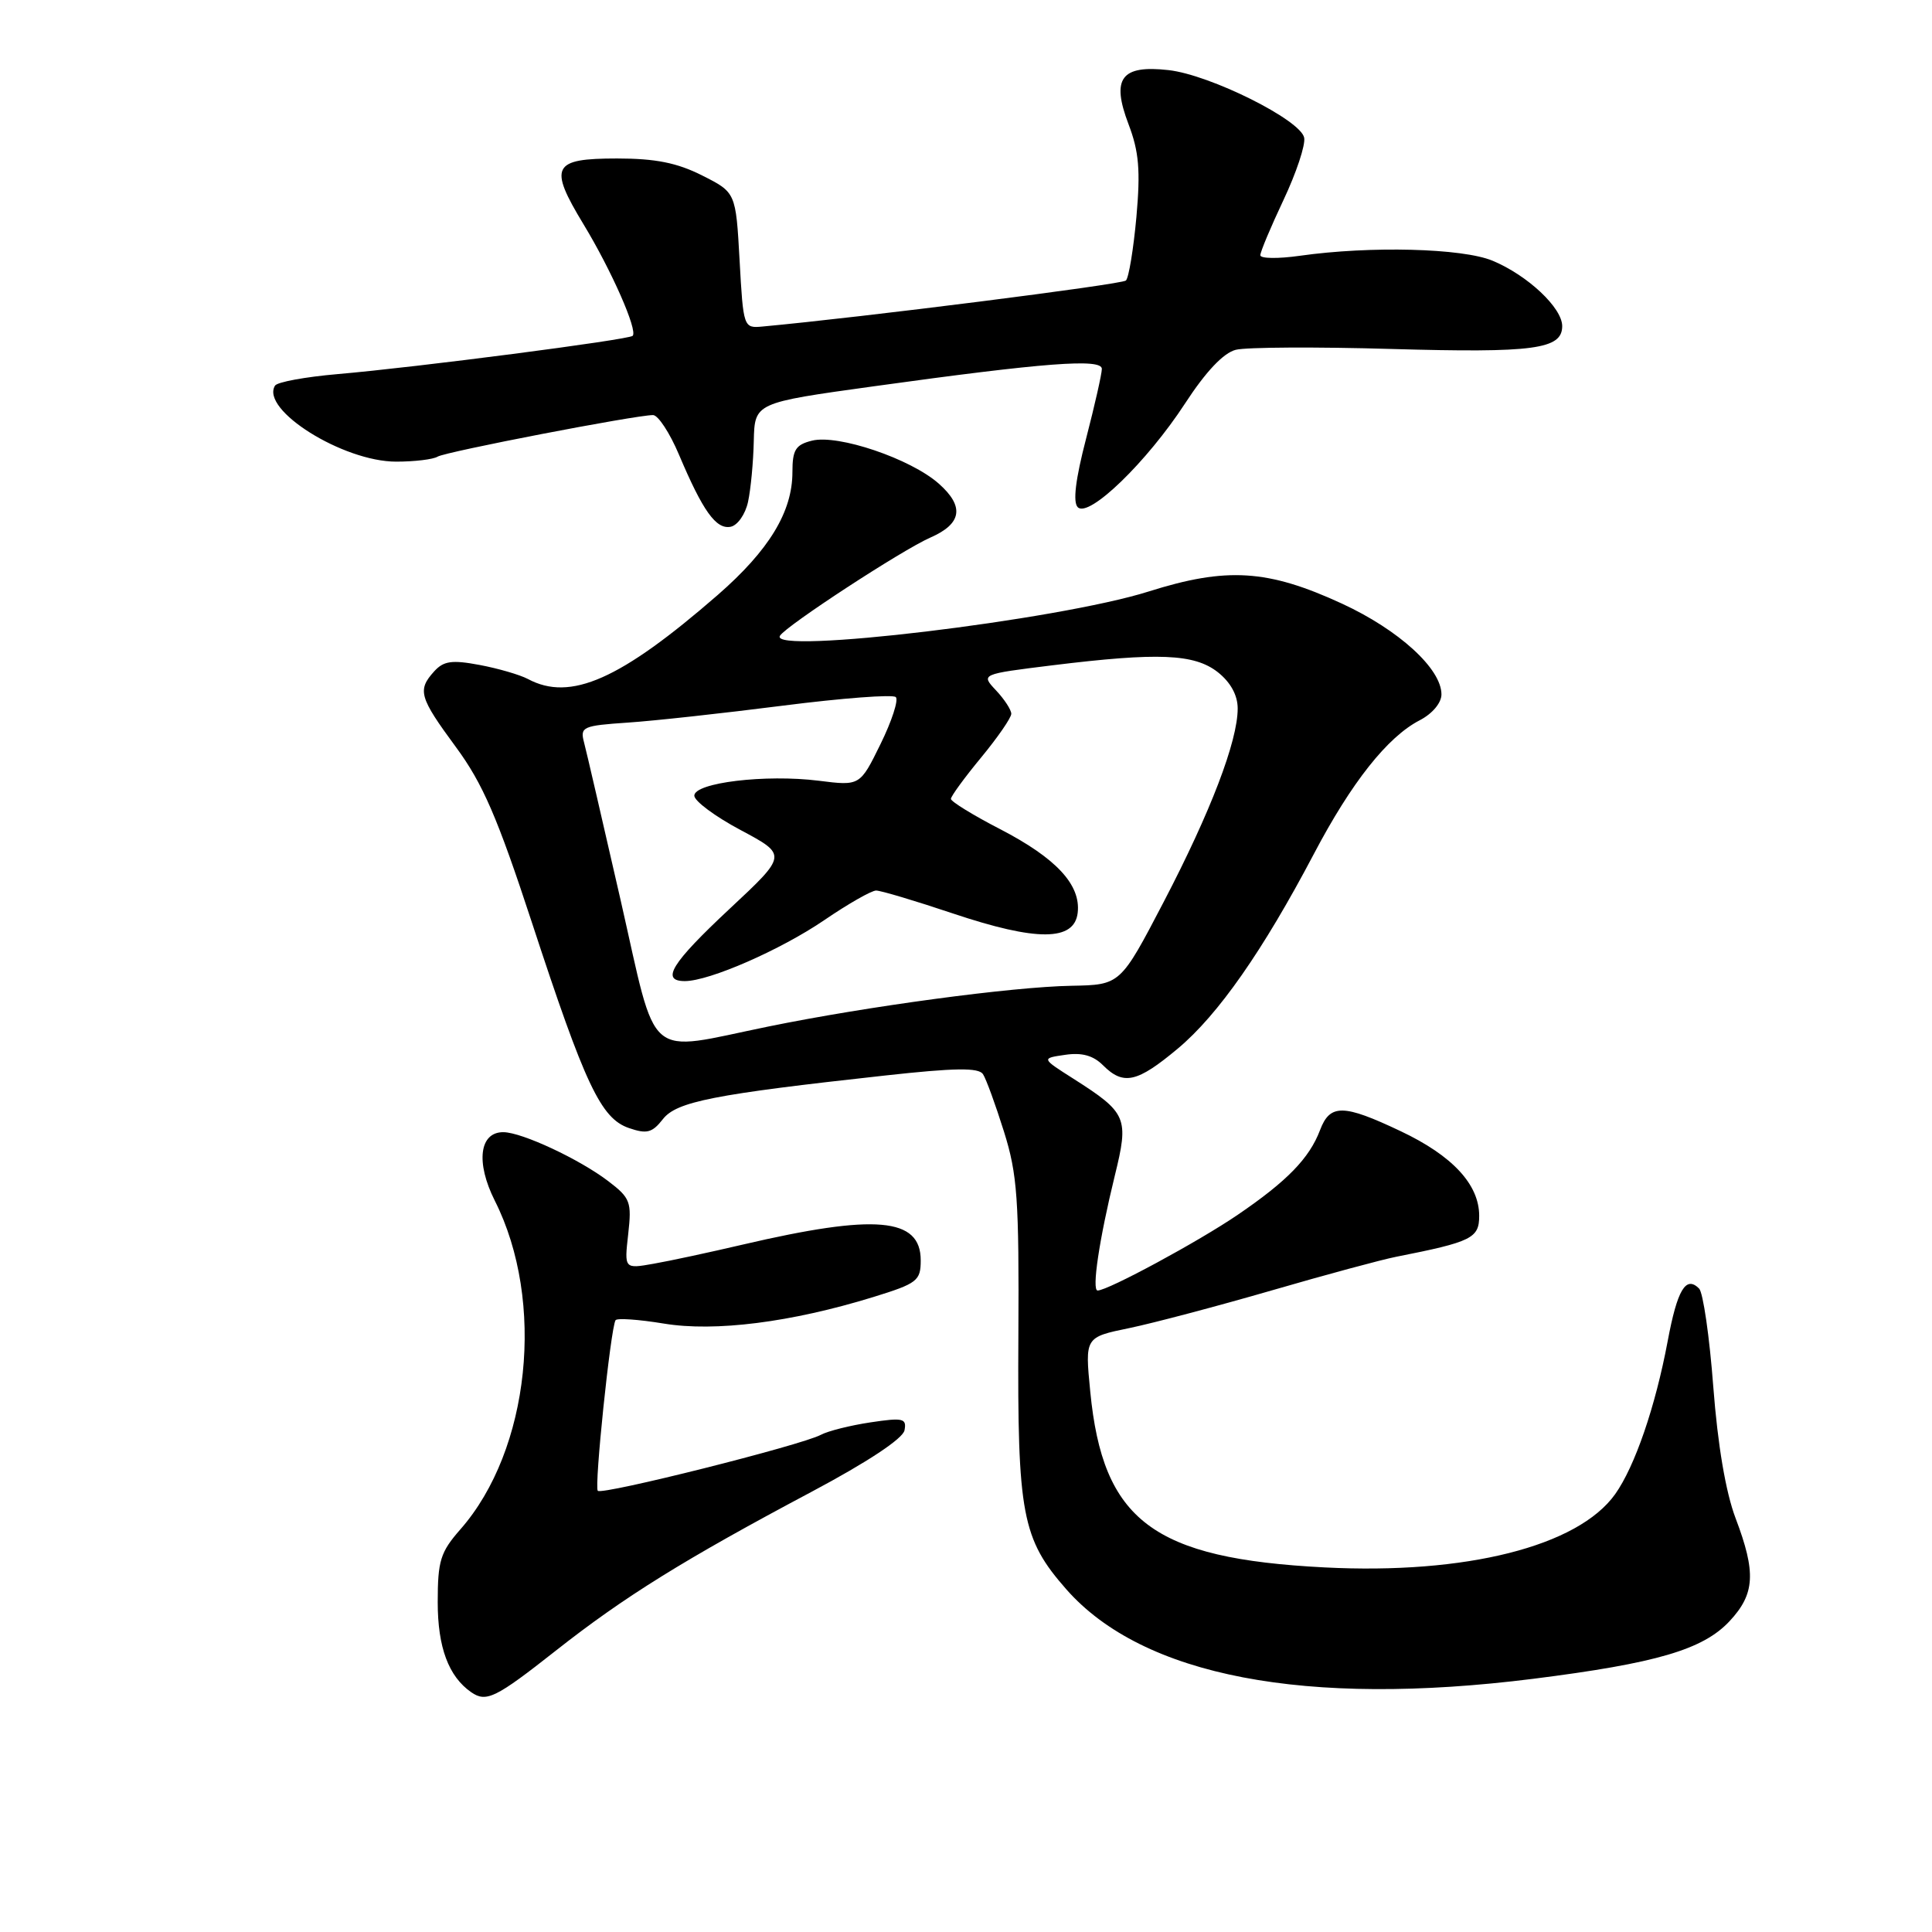 <?xml version="1.0" encoding="UTF-8" standalone="no"?>
<!DOCTYPE svg PUBLIC "-//W3C//DTD SVG 1.1//EN" "http://www.w3.org/Graphics/SVG/1.1/DTD/svg11.dtd" >
<svg xmlns="http://www.w3.org/2000/svg" xmlns:xlink="http://www.w3.org/1999/xlink" version="1.1" viewBox="0 0 256 256">
 <g >
 <path fill="currentColor"
d=" M 73.61 218.75 C 82.72 211.57 90.66 206.64 107.54 197.67 C 114.95 193.73 119.63 190.63 119.85 189.53 C 120.16 187.94 119.67 187.82 115.35 188.47 C 112.68 188.87 109.72 189.61 108.77 190.12 C 106.19 191.50 79.80 198.13 79.21 197.54 C 78.72 197.05 80.90 176.07 81.56 174.94 C 81.74 174.63 84.62 174.83 87.96 175.38 C 94.74 176.50 104.83 175.22 115.73 171.86 C 121.55 170.06 122.00 169.71 122.00 167.00 C 122.00 161.33 116.02 160.81 98.44 164.91 C 94.08 165.93 88.75 167.08 86.61 167.45 C 82.72 168.14 82.72 168.14 83.24 163.53 C 83.72 159.26 83.53 158.74 80.60 156.51 C 76.80 153.61 69.19 150.05 66.72 150.02 C 63.52 149.98 63.01 154.03 65.57 159.11 C 72.29 172.45 70.23 192.14 61.01 202.64 C 58.35 205.67 58.00 206.80 58.00 212.31 C 58.00 218.28 59.44 222.15 62.44 224.23 C 64.43 225.61 65.68 225.00 73.61 218.75 Z  M 203.16 222.45 C 219.49 220.39 225.65 218.58 229.17 214.82 C 232.55 211.20 232.71 208.38 229.97 201.16 C 228.67 197.73 227.61 191.49 227.02 183.76 C 226.52 177.13 225.67 171.27 225.14 170.74 C 223.38 168.98 222.25 170.89 220.97 177.74 C 219.34 186.42 216.63 194.30 214.02 197.98 C 209.09 204.90 194.23 208.65 175.50 207.69 C 152.77 206.52 146.12 201.52 144.46 184.35 C 143.76 177.19 143.76 177.19 149.63 175.98 C 152.86 175.31 161.35 173.06 168.50 170.99 C 175.65 168.91 183.07 166.91 185.00 166.53 C 195.02 164.55 196.00 164.07 196.00 161.10 C 196.00 156.95 192.46 153.13 185.58 149.88 C 177.99 146.28 176.23 146.26 174.91 149.75 C 173.50 153.47 170.55 156.51 164.00 160.97 C 158.83 164.50 146.80 171.00 145.44 171.00 C 144.64 171.00 145.65 164.23 147.71 155.81 C 149.61 148.09 149.34 147.47 142.24 142.94 C 137.97 140.23 137.97 140.23 141.14 139.77 C 143.35 139.44 144.86 139.86 146.15 141.15 C 148.86 143.86 150.67 143.46 156.08 138.93 C 161.41 134.47 167.34 125.98 174.10 113.14 C 179.08 103.67 183.85 97.65 188.10 95.45 C 189.79 94.58 191.00 93.14 191.00 92.01 C 191.00 88.61 185.35 83.46 177.81 79.98 C 167.98 75.45 162.54 75.11 152.19 78.38 C 140.19 82.17 101.78 86.78 103.35 84.24 C 104.18 82.90 119.57 72.85 123.28 71.23 C 127.46 69.40 127.82 67.12 124.40 64.09 C 120.68 60.79 111.04 57.52 107.59 58.39 C 105.42 58.93 105.00 59.60 105.00 62.56 C 105.00 67.82 101.90 72.91 95.11 78.83 C 82.20 90.06 75.58 92.99 69.95 89.97 C 68.89 89.41 66.01 88.57 63.55 88.11 C 59.88 87.42 58.78 87.58 57.53 88.96 C 55.28 91.45 55.55 92.39 60.41 98.99 C 63.97 103.82 65.91 108.30 70.48 122.24 C 77.54 143.79 79.62 148.19 83.33 149.47 C 85.71 150.29 86.42 150.10 87.83 148.30 C 89.65 145.97 94.50 145.01 117.29 142.51 C 126.55 141.49 129.67 141.45 130.25 142.33 C 130.67 142.97 131.92 146.40 133.03 149.94 C 134.81 155.61 135.04 158.89 134.94 177.03 C 134.80 200.67 135.42 203.92 141.30 210.60 C 151.43 222.11 173.00 226.24 203.16 222.45 Z  M 99.12 66.49 C 99.48 64.84 99.82 61.22 99.88 58.43 C 100.00 53.37 100.00 53.37 115.75 51.19 C 138.47 48.04 146.00 47.47 146.00 48.88 C 146.00 49.53 145.06 53.69 143.91 58.13 C 142.51 63.52 142.14 66.54 142.81 67.21 C 144.27 68.67 151.97 61.22 157.04 53.44 C 159.79 49.22 162.12 46.76 163.75 46.35 C 165.13 46.00 174.41 45.95 184.38 46.24 C 203.27 46.78 207.00 46.28 207.00 43.21 C 207.00 40.79 202.43 36.49 197.78 34.55 C 193.78 32.88 181.56 32.57 172.25 33.89 C 169.36 34.30 167.00 34.27 167.00 33.82 C 167.00 33.37 168.38 30.08 170.07 26.50 C 171.76 22.92 173.00 19.21 172.81 18.25 C 172.36 15.90 160.35 9.91 154.84 9.29 C 148.55 8.58 147.22 10.38 149.54 16.47 C 150.92 20.09 151.13 22.57 150.58 28.75 C 150.19 33.01 149.57 36.80 149.19 37.17 C 148.65 37.69 114.16 42.06 101.00 43.27 C 98.53 43.50 98.49 43.38 98.00 34.50 C 97.50 25.50 97.50 25.50 93.04 23.25 C 89.71 21.57 86.84 21.00 81.76 21.00 C 73.19 21.00 72.66 22.03 77.32 29.72 C 81.02 35.82 84.54 43.80 83.83 44.50 C 83.31 45.02 55.14 48.68 44.74 49.57 C 40.47 49.94 36.73 50.62 36.44 51.10 C 34.47 54.29 45.44 61.17 52.50 61.17 C 54.93 61.17 57.40 60.87 57.98 60.51 C 59.03 59.86 84.22 55.00 86.53 55.00 C 87.20 55.00 88.75 57.36 89.97 60.25 C 93.13 67.72 94.88 70.17 96.81 69.80 C 97.73 69.62 98.77 68.14 99.12 66.49 Z  M 82.23 119.25 C 79.87 108.94 77.70 99.53 77.38 98.34 C 76.85 96.32 77.23 96.15 83.16 95.75 C 86.65 95.52 95.91 94.50 103.76 93.50 C 111.60 92.50 118.32 91.99 118.70 92.37 C 119.08 92.75 118.17 95.55 116.67 98.60 C 113.95 104.14 113.95 104.14 108.48 103.45 C 101.43 102.57 92.00 103.71 92.00 105.43 C 92.00 106.14 94.77 108.20 98.16 110.00 C 104.32 113.29 104.32 113.29 96.66 120.44 C 88.97 127.63 87.50 130.00 90.75 130.00 C 93.99 130.00 103.45 125.86 109.24 121.91 C 112.39 119.76 115.48 118.00 116.09 118.00 C 116.70 118.00 121.30 119.37 126.30 121.05 C 137.38 124.76 142.36 124.73 142.80 120.95 C 143.23 117.24 139.96 113.72 132.53 109.87 C 128.94 108.02 126.01 106.21 126.00 105.86 C 126.00 105.51 127.80 103.04 130.00 100.38 C 132.20 97.71 134.00 95.11 134.00 94.58 C 134.00 94.06 133.09 92.66 131.98 91.48 C 129.96 89.33 129.96 89.33 139.42 88.16 C 153.49 86.43 158.26 86.63 161.37 89.07 C 163.06 90.41 164.00 92.12 164.00 93.88 C 164.00 98.21 160.41 107.59 154.20 119.50 C 148.46 130.50 148.46 130.50 141.98 130.62 C 134.09 130.76 114.93 133.34 101.81 136.02 C 85.28 139.40 87.19 141.03 82.23 119.25 Z "/>
</g>
</svg>